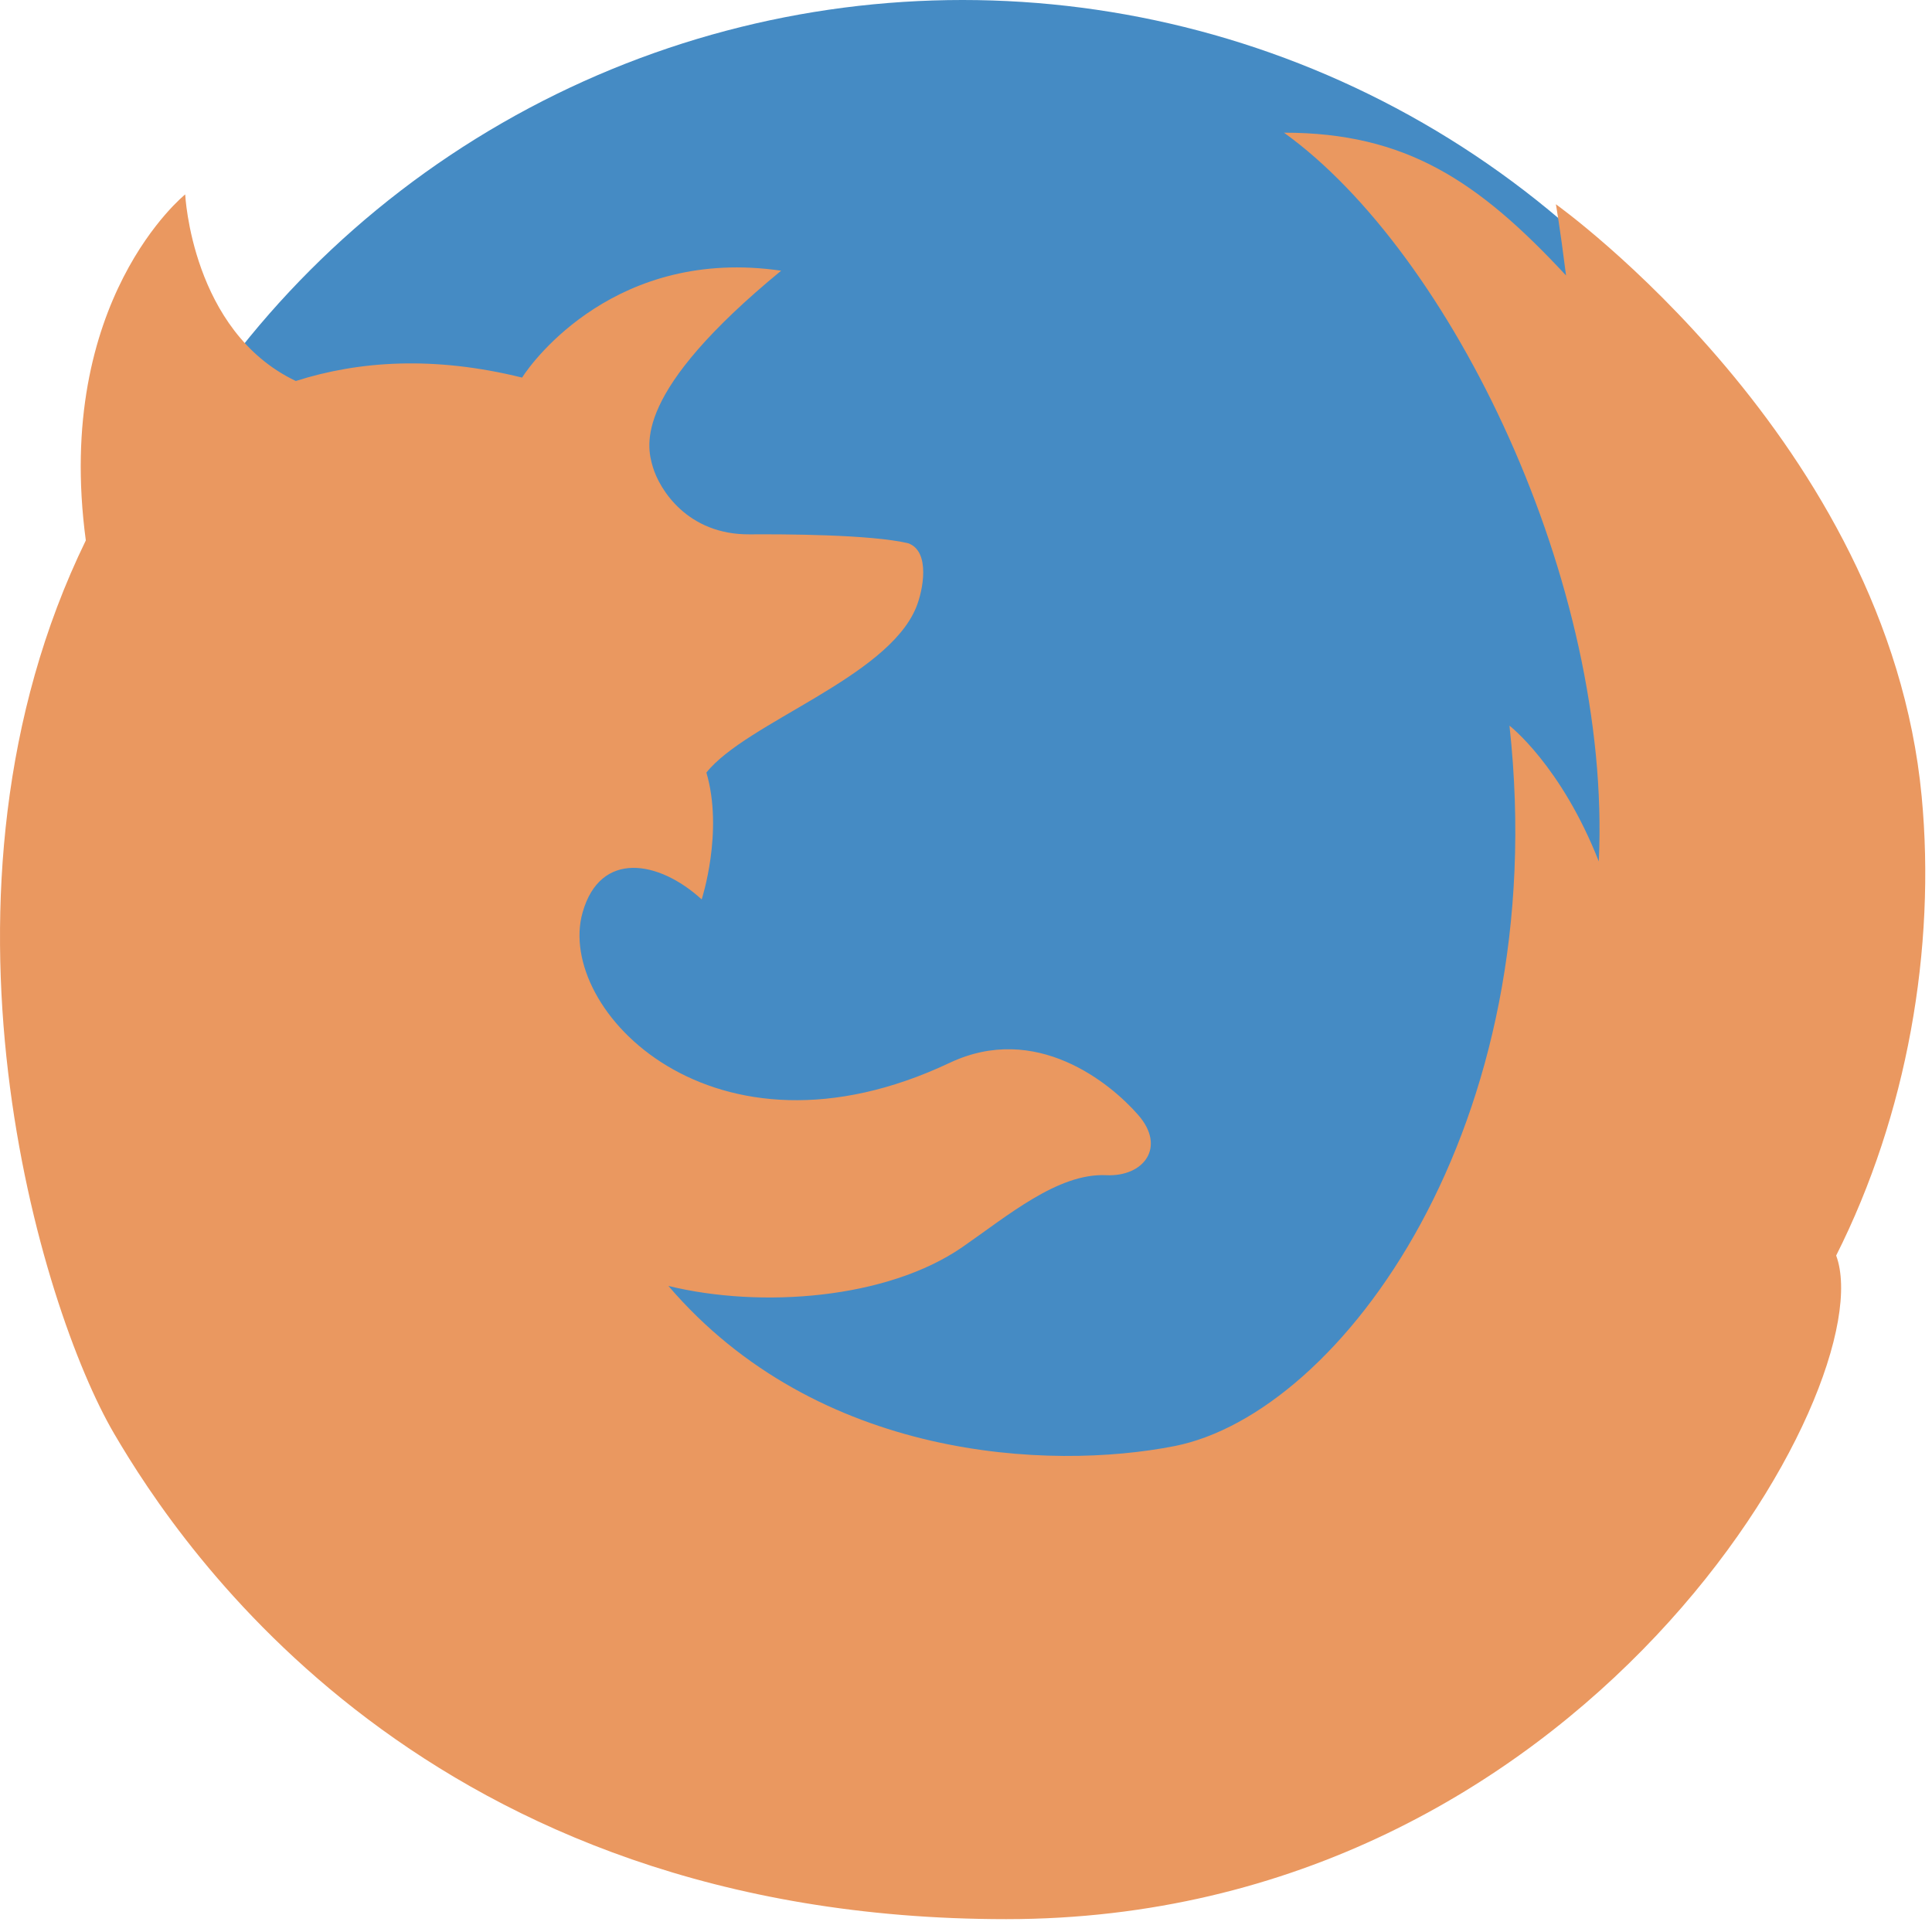 <?xml version="1.0" encoding="UTF-8" standalone="no"?>
<svg width="43px" height="43px" viewBox="0 0 43 43" version="1.1" xmlns="http://www.w3.org/2000/svg" xmlns:xlink="http://www.w3.org/1999/xlink">
    <!-- Generator: Sketch 3.8.3 (29802) - http://www.bohemiancoding.com/sketch -->
    <title>design-color-2_browser-firefox</title>
    <desc>Created with Sketch.</desc>
    <defs></defs>
    <g id="Page-1" stroke="none" stroke-width="1" fill="none" fill-rule="evenodd">
        <g id="Browser-Copy-2" transform="translate(-710, -862)">
            <g id="design-color-2_browser-firefox" transform="translate(710, 862)">
                <g id="Group">
                    <ellipse id="Oval" fill="#458BC4" cx="21.423" cy="20.429" rx="20.492" ry="20.429"></ellipse>
                    <path d="M15.722,17.195 C16.612,16.079 19.745,15.09 20.39,13.52 C20.543,13.149 20.716,12.275 20.216,12.092 C19.386,11.893 17.414,11.888 16.686,11.893 C15.298,11.904 14.678,10.889 14.531,10.396 C14.384,9.903 14.098,8.728 17.386,6.025 C13.731,5.493 11.861,8.021 11.62,8.404 C9.651,7.916 7.98,8.034 6.583,8.48 C6.581,8.479 6.579,8.477 6.577,8.476 C4.266,7.372 4.122,4.327 4.122,4.327 C4.122,4.327 1.192,6.676 1.91,12.028 C-1.908,19.868 0.906,29.121 2.54,31.908 C4.029,34.452 9.502,42.714 22.395,42.714 C35.288,42.714 41.929,30.806 40.867,27.944 C42.445,24.814 43.091,21.11 42.77,17.725 C42.022,9.824 34.629,4.546 34.629,4.546 C34.629,4.546 34.719,5.052 34.855,6.131 C32.903,4.03 31.293,2.953 28.577,2.953 C32.307,5.634 35.875,12.991 35.584,19.172 C34.745,17.037 33.596,16.151 33.596,16.151 C34.573,25.056 29.838,31.459 26.137,32.186 C23.366,32.73 18.201,32.504 14.877,28.621 C16.943,29.126 19.744,28.911 21.414,27.76 C22.423,27.063 23.545,26.106 24.62,26.156 C25.458,26.195 25.959,25.531 25.333,24.816 C24.71,24.101 23.056,22.749 21.137,23.655 C15.871,26.142 12.358,22.466 12.966,20.311 C13.358,18.92 14.663,19.146 15.617,20.018 C15.617,20.018 16.109,18.513 15.722,17.195 L15.722,17.195 Z" id="Shape" fill="#EA9860"></path>
                </g>
            </g>
        </g>
    </g>
</svg>